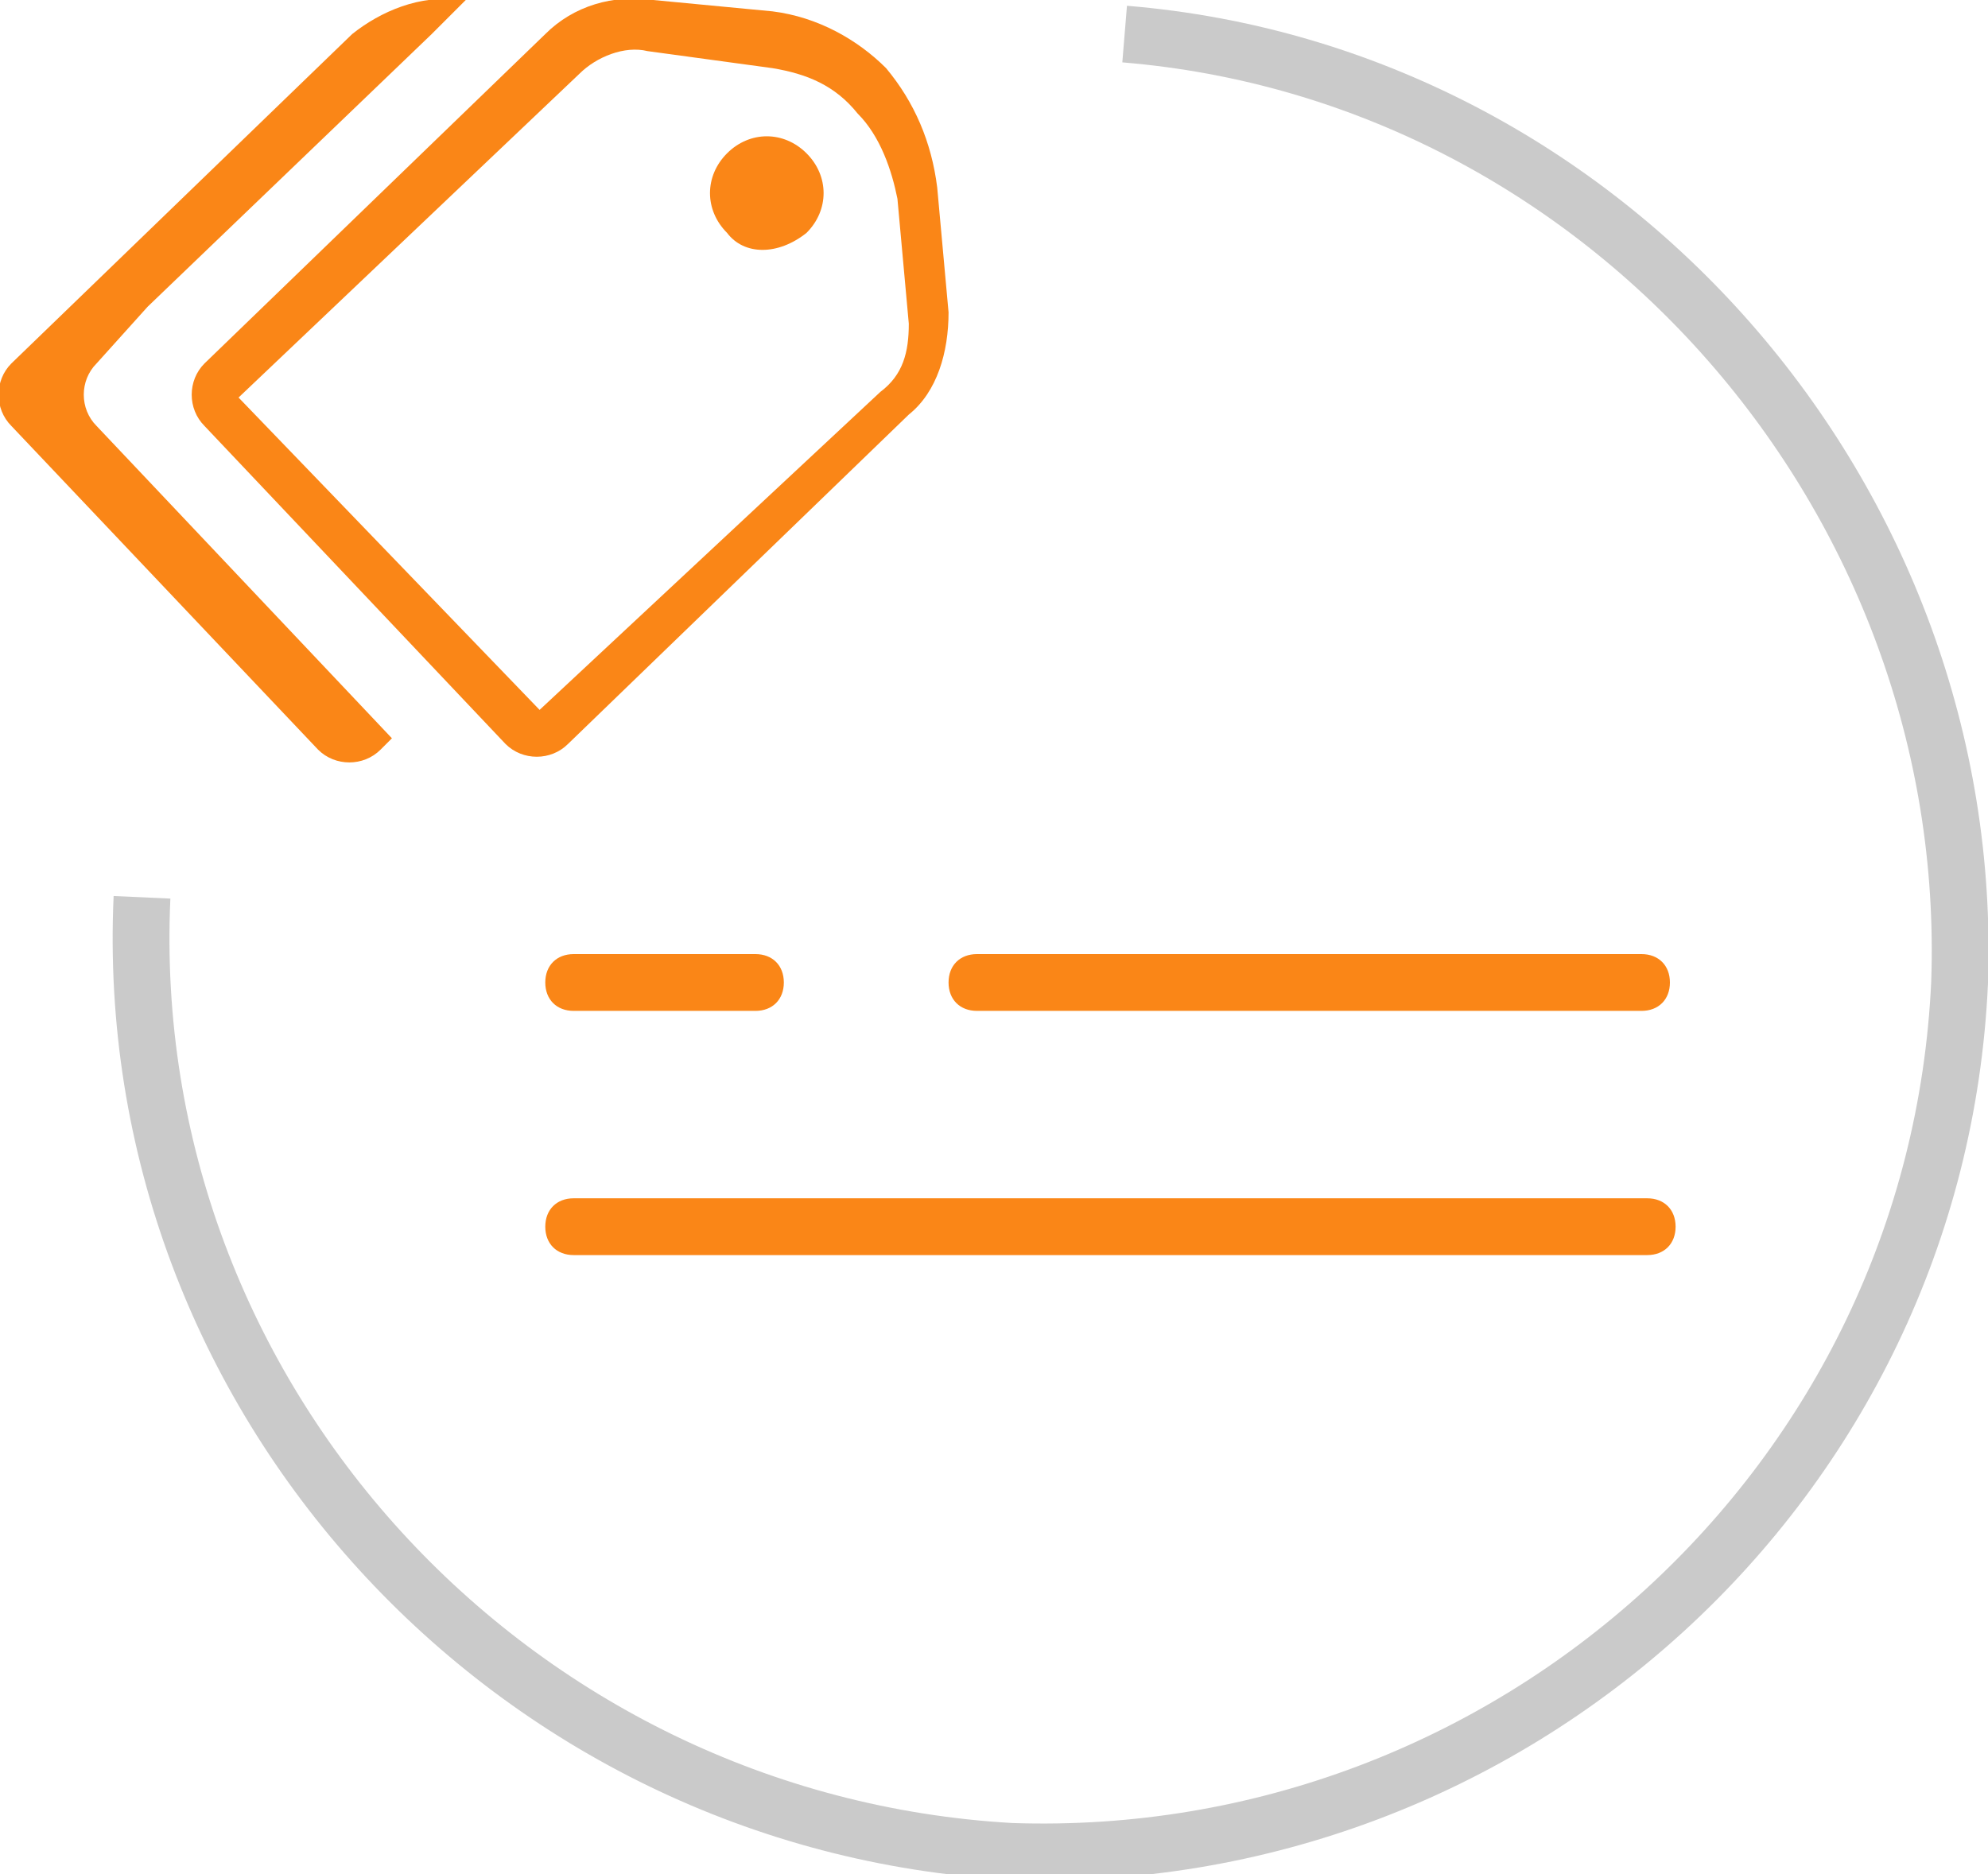 <?xml version="1.0" encoding="utf-8"?>
<!-- Generator: Adobe Illustrator 26.0.0, SVG Export Plug-In . SVG Version: 6.00 Build 0)  -->
<svg version="1.1" id="Layer_1" xmlns="http://www.w3.org/2000/svg" xmlns:xlink="http://www.w3.org/1999/xlink" x="0px" y="0px"
	 viewBox="0 0 35 33" style="enable-background:new 0 0 35 33;" xml:space="preserve">
<style type="text/css">
	.st0{fill:none;stroke:#CACACA;}
	.st1{display:none;fill:#F16334;}
	.st2{fill:#FA8617;}
</style>
<path class="st0" d="M19.8,0.6c8.5,0.7,15,8.2,14.7,16.7c-0.4,8.8-7.9,15.6-16.7,15.3C9,32.1,2.1,24.6,2.5,15.8"/>
<g>
	<path id="cla1" class="st1" d="M17.2,16.8h11.7c0.3,0,0.5,0.2,0.5,0.5s-0.2,0.5-0.5,0.5H17.2c-0.3,0-0.5-0.2-0.5-0.5
		S16.9,16.8,17.2,16.8z M10.1,16.8h3.2c0.3,0,0.5,0.2,0.5,0.5s-0.2,0.5-0.5,0.5h-3.2c-0.3,0-0.5-0.2-0.5-0.5S9.8,16.8,10.1,16.8z
		 M29,22.1H10.1c-0.3,0-0.5-0.2-0.5-0.5s0.2-0.5,0.5-0.5H29c0.3,0,0.5,0.2,0.5,0.5S29.3,22.1,29,22.1z"/>
	<path id="cla1_00000039095833794225735900000015667764030945566373_" class="st2" d="M17.2,16.8h11.7c0.3,0,0.5,0.2,0.5,0.5
		s-0.2,0.5-0.5,0.5H17.2c-0.3,0-0.5-0.2-0.5-0.5S16.9,16.8,17.2,16.8z M10.1,16.8h3.2c0.3,0,0.5,0.2,0.5,0.5s-0.2,0.5-0.5,0.5h-3.2
		c-0.3,0-0.5-0.2-0.5-0.5S9.8,16.8,10.1,16.8z M29,22.1H10.1c-0.3,0-0.5-0.2-0.5-0.5s0.2-0.5,0.5-0.5H29c0.3,0,0.5,0.2,0.5,0.5
		S29.3,22.1,29,22.1z"/>
</g>
<path class="st2" d="M12.8,4.1c-0.4-0.4-0.4-1,0-1.4s1-0.4,1.4,0s0.4,1,0,1.4C13.7,4.5,13.1,4.5,12.8,4.1L12.8,4.1z M16.7,5.5
	l-0.2-2.2c-0.1-0.8-0.4-1.5-0.9-2.1c-0.5-0.5-1.2-0.9-2-1L11.5,0c-0.7-0.1-1.4,0.1-1.9,0.6l-6,5.8c-0.3,0.3-0.3,0.8,0,1.1l5.3,5.6
	c0.3,0.3,0.8,0.3,1.1,0l6-5.8C16.5,6.9,16.7,6.2,16.7,5.5L16.7,5.5z M9.5,12.5L4.2,7l6-5.7C10.5,1,11,0.8,11.4,0.9l2.2,0.3
	c0.6,0.1,1.1,0.3,1.5,0.8c0.4,0.4,0.6,1,0.7,1.5L16,5.7c0,0.5-0.1,0.9-0.5,1.2L9.5,12.5z M1.7,6.4c-0.3,0.3-0.3,0.8,0,1.1L6.9,13
	l-0.2,0.2c-0.3,0.3-0.8,0.3-1.1,0L0.2,7.5c-0.3-0.3-0.3-0.8,0-1.1l6-5.8C6.7,0.2,7.4-0.1,8.1,0h0.1L7.6,0.6l-5,4.8l0,0L1.7,6.4z"/>
</svg>
